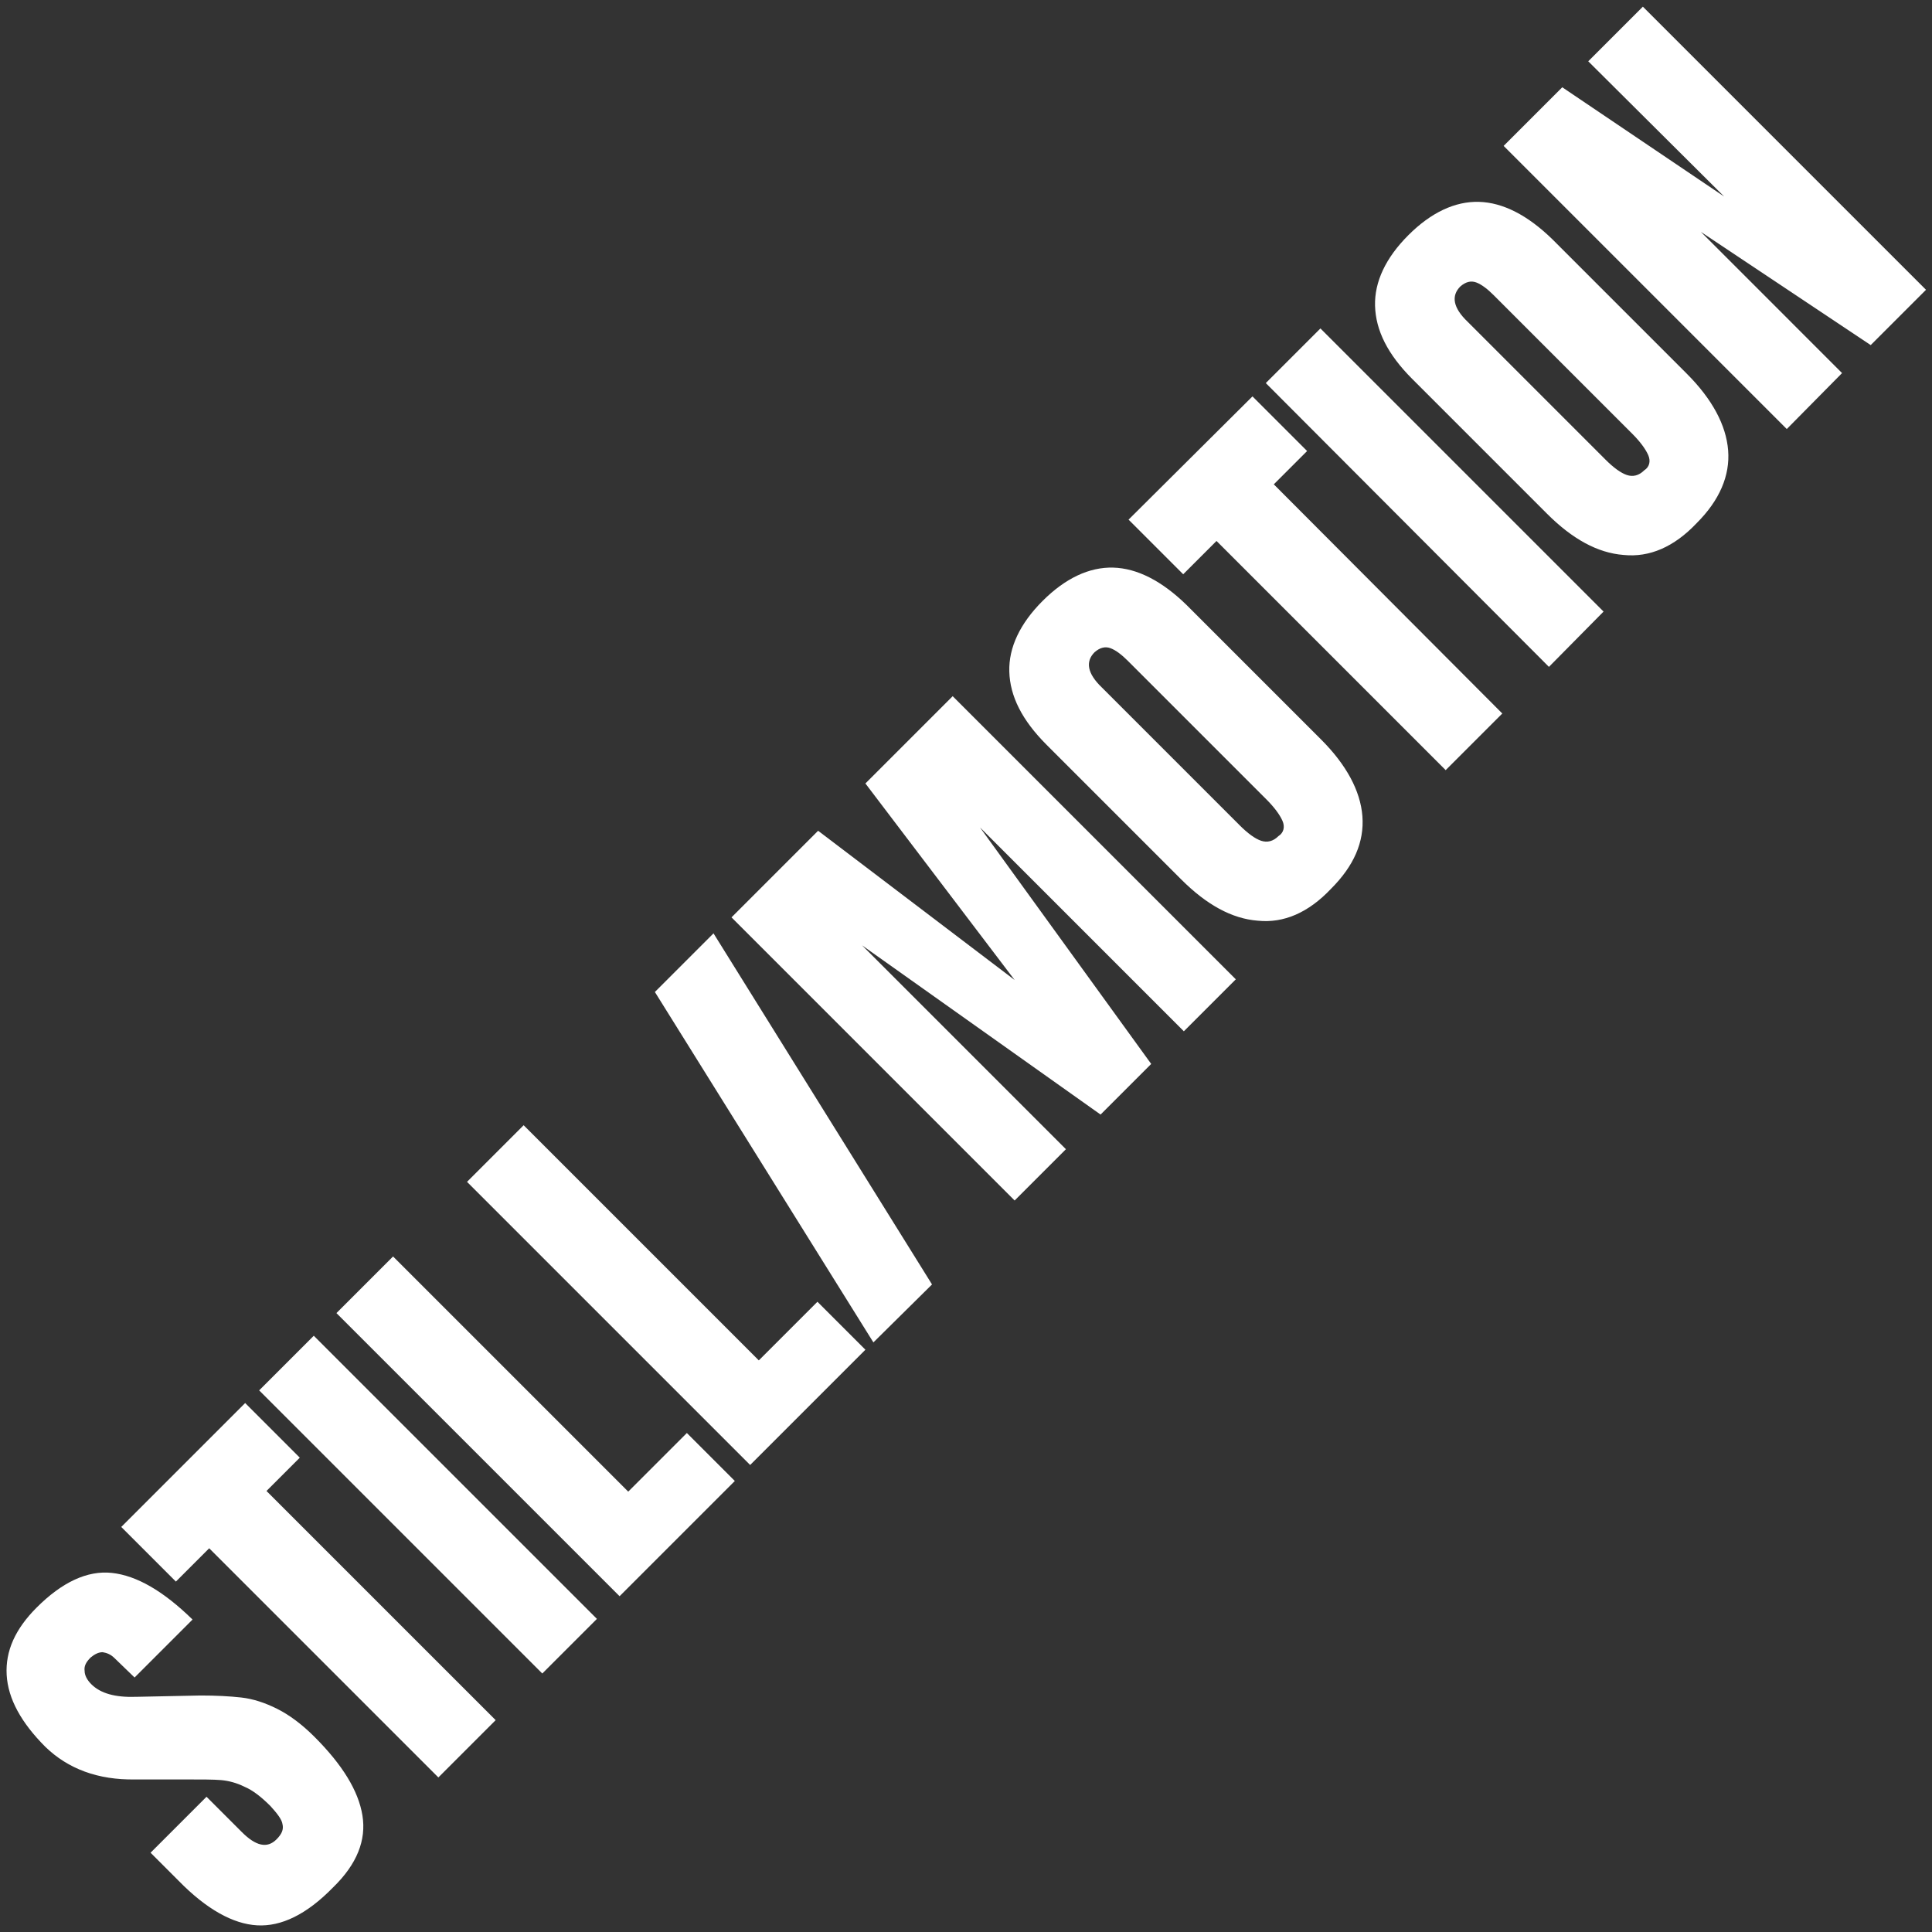 <?xml version="1.0" encoding="utf-8"?>
<!-- Generator: Adobe Illustrator 19.2.0, SVG Export Plug-In . SVG Version: 6.00 Build 0)  -->
<svg version="1.1" xmlns="http://www.w3.org/2000/svg" xmlns:xlink="http://www.w3.org/1999/xlink" x="0px" y="0px"
	 viewBox="0 0 290 290" style="enable-background:new 0 0 290 290;" xml:space="preserve">
<rect x="0" y="0" width="290" height="290" fill="#333333" stroke="none"/>
<style type="text/css">
	.st2{fill:#ffffff;}
</style>
<g id="still-motion">
	<g>
		<path class="st2" d="M38.6,289c-3.6-0.2-7.6-2.4-11.8-6.7l-4.2-4.2l8.4-8.4l5.3,5.3c2.1,2.1,3.8,2.5,5.2,1.1
			c0.8-0.8,1.1-1.5,0.9-2.3c-0.1-0.7-0.8-1.6-1.8-2.7c-1.4-1.4-2.7-2.4-3.9-2.9c-1.2-0.6-2.4-0.9-3.5-1s-3-0.1-5.6-0.1h-7.3
			c-5.6,0.1-10.1-1.6-13.5-4.9c-3.6-3.6-5.6-7.2-5.8-10.8c-0.2-3.6,1.3-6.9,4.5-10.1c3.8-3.8,7.6-5.6,11.3-5.2s7.7,2.7,12.1,7
			l-8.7,8.7l-3-2.9c-0.6-0.6-1.2-0.8-1.8-0.9c-0.6,0-1.2,0.3-1.8,0.8c-0.7,0.7-1,1.3-0.9,2c0,0.7,0.4,1.4,1,2c1.4,1.4,3.6,2,6.7,1.9
			l9.7-0.2c2.3,0,4.3,0.1,6.1,0.3c1.8,0.2,3.6,0.8,5.4,1.7s3.7,2.3,5.6,4.2c4.2,4.2,6.6,8.1,7.2,11.8c0.6,3.7-0.8,7.3-4.4,10.8
			C46,287.4,42.2,289.2,38.6,289z"/>
		<path class="st2" d="M65.8,266.8l-34.4-34.4l-5,5l-8.2-8.2l18.6-18.6l8.2,8.2l-5,5l34.4,34.4L65.8,266.8z"/>
		<path class="st2" d="M81.4,251.2l-42.5-42.5l8.2-8.2L89.6,243L81.4,251.2z"/>
		<path class="st2" d="M93,239.6l-42.5-42.5l8.5-8.5l35.3,35.3l8.8-8.8l7.2,7.2L93,239.6z"/>
		<path class="st2" d="M112.6,219.9l-42.5-42.5l8.5-8.5l35.3,35.3l8.8-8.8l7.2,7.2L112.6,219.9z"/>
		<path class="st2" d="M131.1,201.5l-32.8-52.6l8.8-8.8l32.8,52.7L131.1,201.5z"/>
		<path class="st2" d="M152.3,180.2l-42.5-42.5l13-13l29.5,22.4l-22.4-29.5l13.1-13.1l42.5,42.5l-7.8,7.8l-30.6-30.6l25.7,35.5
			l-7.6,7.6l-35.8-25.4l30.6,30.6L152.3,180.2z"/>
		<path class="st2" d="M188.8,138.2c-3.9-0.3-7.7-2.4-11.5-6.2l-20.2-20.2c-3.7-3.7-5.5-7.3-5.6-11c-0.1-3.6,1.6-7.2,5-10.6
			c3.4-3.4,7-5.1,10.6-5c3.6,0.1,7.3,2,11,5.6l20.2,20.2c3.8,3.8,5.9,7.7,6.2,11.5c0.3,3.9-1.3,7.5-4.7,10.9
			C196.4,137,192.7,138.6,188.8,138.2z M192.5,123.2c-0.4-0.9-1.2-2-2.4-3.2l-20.8-20.8c-0.9-0.9-1.8-1.6-2.6-1.9
			c-0.8-0.3-1.6-0.1-2.4,0.6c-1.4,1.4-1.1,3.2,1.1,5.3l20.7,20.7c1.2,1.2,2.3,2,3.2,2.3c0.9,0.3,1.8,0.1,2.6-0.7
			C192.7,125,192.9,124.1,192.5,123.2z"/>
		<path class="st2" d="M217,115.6l-34.4-34.4l-5,5l-8.2-8.2L188,59.5l8.2,8.2l-5,5l34.3,34.4L217,115.6z"/>
		<path class="st2" d="M232.5,100.1L190,57.5l8.2-8.2l42.5,42.5L232.5,100.1z"/>
		<path class="st2" d="M243.7,83.3c-3.9-0.3-7.7-2.4-11.5-6.2L212,56.9c-3.7-3.7-5.5-7.3-5.6-11c-0.1-3.6,1.6-7.2,5-10.6
			c3.4-3.4,7-5.1,10.6-5c3.6,0.1,7.3,2,11,5.6l20.2,20.2c3.8,3.8,5.9,7.7,6.2,11.5s-1.3,7.5-4.7,10.9
			C251.3,82.1,247.6,83.7,243.7,83.3z M247.4,68.3c-0.4-0.9-1.2-2-2.4-3.2l-20.8-20.8c-0.9-0.9-1.8-1.6-2.6-1.9
			c-0.8-0.3-1.6-0.1-2.4,0.6c-1.4,1.4-1.1,3.2,1.1,5.3l20.7,20.7c1.2,1.2,2.3,2,3.2,2.3c0.9,0.3,1.8,0.1,2.6-0.7
			C247.6,70.1,247.8,69.2,247.4,68.3z"/>
		<path class="st2" d="M268.2,64.4l-42.5-42.5l8.8-8.8l24.3,16.4L238.4,9.2l8.2-8.2l42.5,42.5l-8.3,8.3l-25.5-17L276.5,56
			L268.2,64.4z"/>
	</g>
</g>
</svg>
